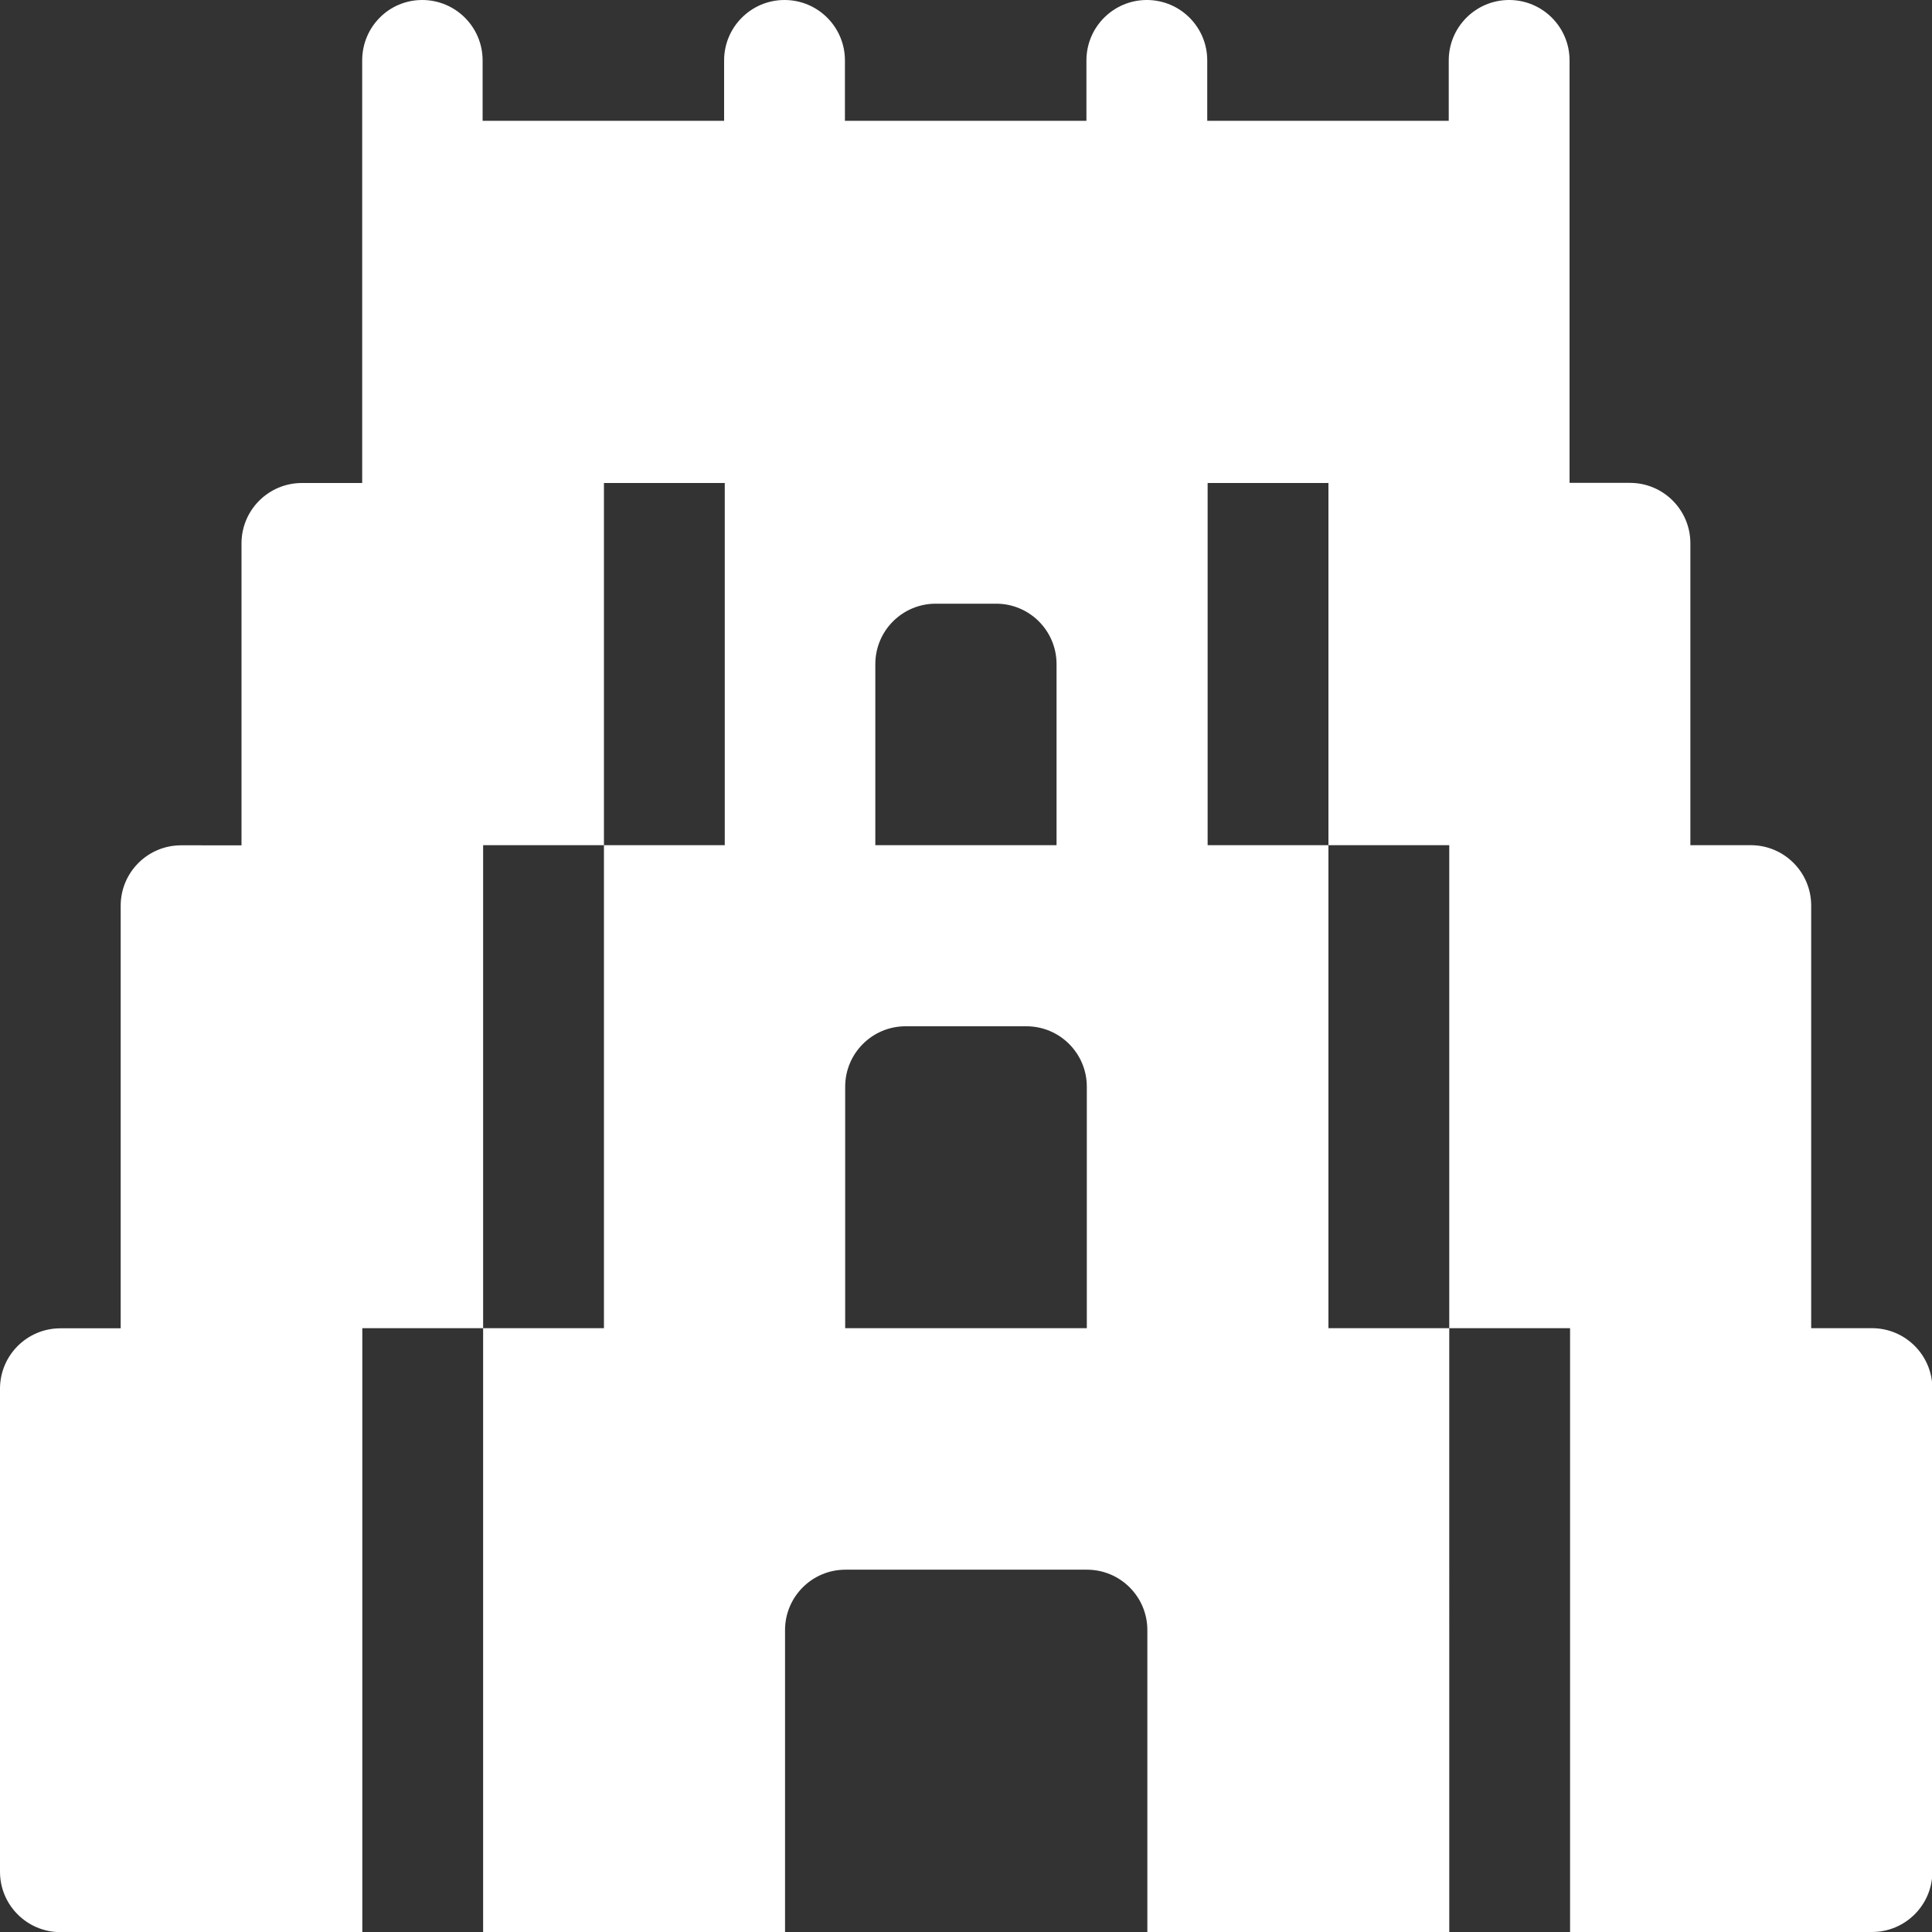 <svg version="1.1" xmlns="http://www.w3.org/2000/svg" xlink="http://www.w3.org/1999/xlink" x="0px" y="0px" width="15px" height="15px" viewBox="0 0 15 15" style="enable-background:new 0 0 15 15;" space="preserve">
    <rect x="0" y="0" width="15" height="15" fill="#333333" stroke="none"/>
    <path d="M14.531,10.312h-0.469V7.031c0,-0.259,-0.21,-0.469,-0.469,-0.469h-0.469v-2.344c0,-0.259,-0.21,-0.469,-0.469,-0.469h-0.469V0.469c0,-0.259,-0.21,-0.469,-0.469,-0.469s-0.469,0.21,-0.469,0.469v0.469h-1.875V0.469c0,-0.259,-0.21,-0.469,-0.469,-0.469s-0.469,0.21,-0.469,0.469v0.469h-1.875V0.469c0,-0.259,-0.21,-0.469,-0.469,-0.469s-0.469,0.21,-0.469,0.469v0.469h-1.875V0.469c0,-0.259,-0.21,-0.469,-0.469,-0.469S2.812,0.21,2.812,0.469v3.281H2.344c-0.259,0,-0.469,0.21,-0.469,0.469v2.344H1.406c-0.259,0,-0.469,0.21,-0.469,0.469v3.281H0.469c-0.259,0,-0.469,0.21,-0.469,0.469v3.75c0,0.259,0.21,0.469,0.469,0.469h2.344V10.312h0.938V6.562h0.938v-2.812h0.938v2.812h-0.938v3.75h-0.938v4.688h2.344v-2.344c0,-0.259,0.21,-0.469,0.469,-0.469h1.875c0.259,0,0.469,0.21,0.469,0.469v2.344h2.344V10.312h-0.938V6.562h-0.938v-2.812h0.938v2.812h0.938v3.75h0.938v4.688h2.344c0.259,0,0.469,-0.21,0.469,-0.469V10.781c0,-0.259,-0.21,-0.469,-0.469,-0.469zm-7.969,0v-1.875c0,-0.259,0.21,-0.469,0.469,-0.469h0.938c0.259,0,0.469,0.21,0.469,0.469v1.875h-1.875zm0.234,-3.75v-1.406c0,-0.259,0.21,-0.469,0.469,-0.469h0.469c0.259,0,0.469,0.21,0.469,0.469v1.406h-1.406z" fill="#FFFFFF"/>
    </svg>